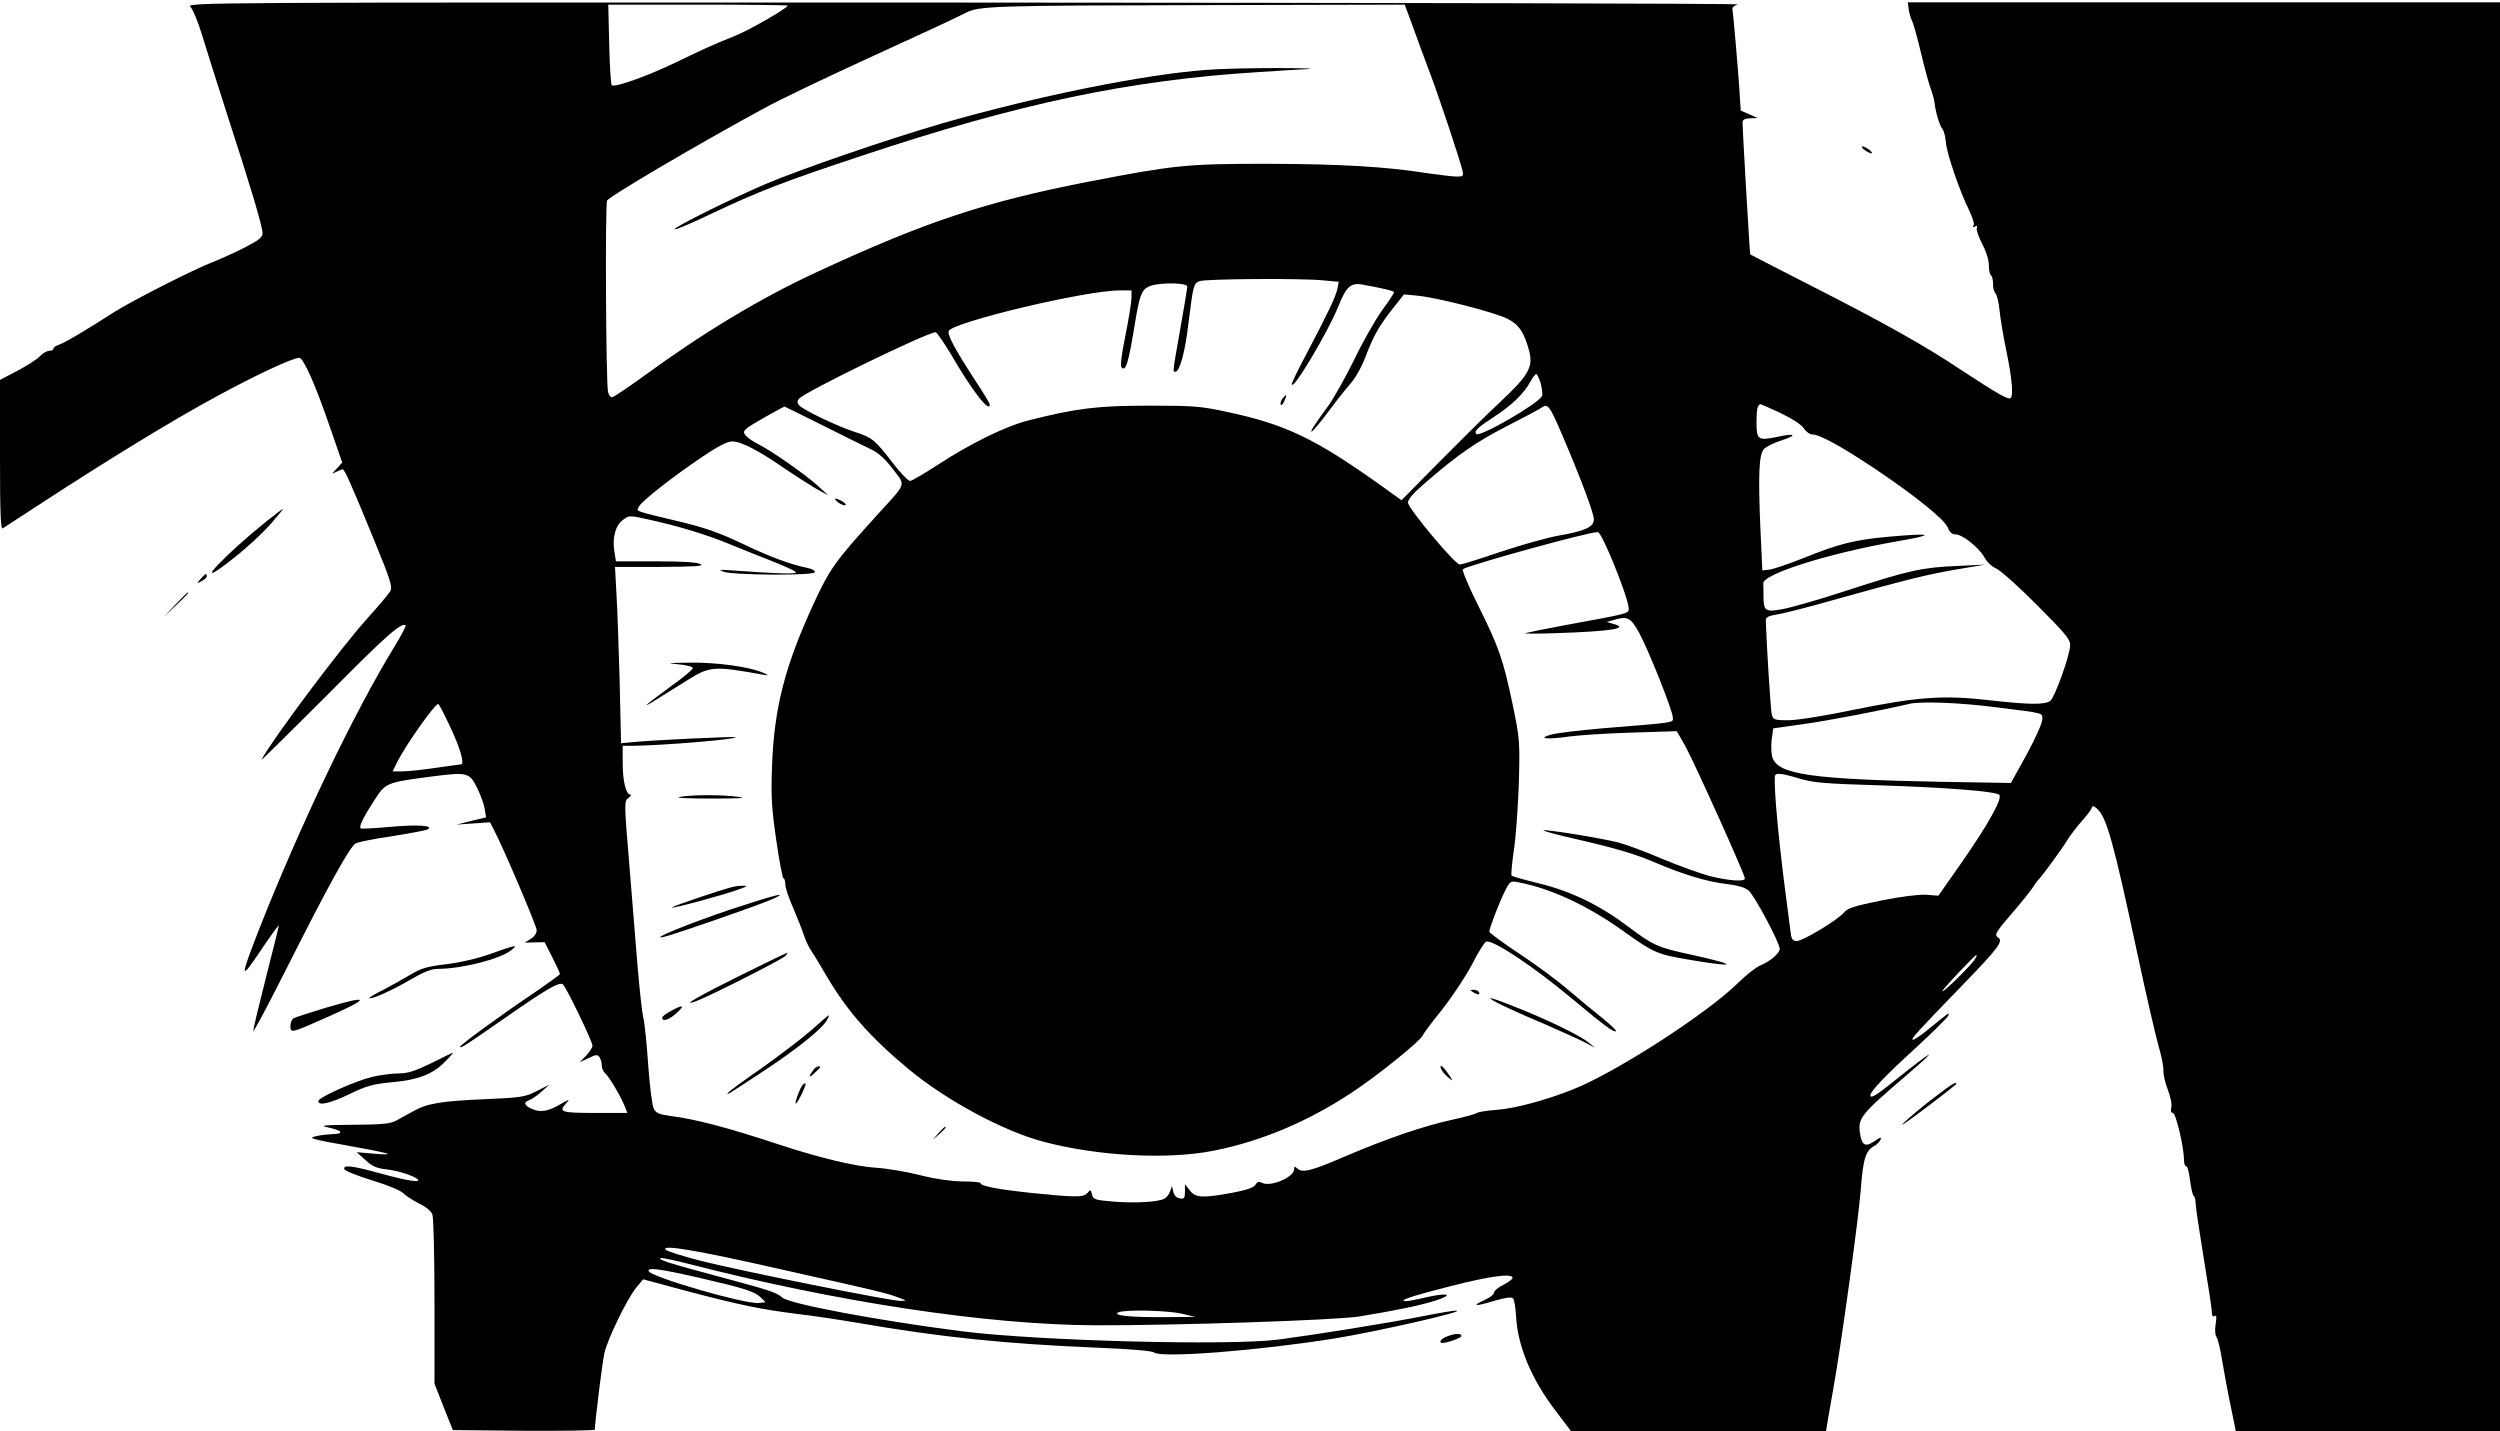 <?xml version="1.0" standalone="no"?>
<!DOCTYPE svg PUBLIC "-//W3C//DTD SVG 20010904//EN"
 "http://www.w3.org/TR/2001/REC-SVG-20010904/DTD/svg10.dtd">
<svg version="1.0" xmlns="http://www.w3.org/2000/svg"
 width="1076pt" height="616pt" viewBox="0 0 1076 616"
 preserveAspectRatio="xMidYMid meet">

<g transform="translate(0,616) scale(0.1,-0.1)"
fill="#000000" stroke="none">
<path d="M820 6130 c10 -10 33 -65 50 -122 17 -57 67 -213 110 -348 104 -320
150 -476 150 -504 0 -18 -16 -30 -82 -64 -46 -23 -106 -50 -135 -61 -81 -31
-351 -169 -423 -215 -114 -74 -214 -133 -237 -140 -13 -4 -23 -12 -23 -17 0
-5 -8 -9 -18 -9 -10 0 -28 -10 -40 -23 -12 -13 -56 -41 -97 -63 l-75 -39 0
-323 c0 -256 3 -322 12 -316 7 5 78 51 158 103 296 193 574 363 757 462 176
96 331 168 361 169 18 0 70 -117 132 -298 l53 -153 -24 -26 c-23 -25 -23 -25
-2 -14 12 6 24 11 28 11 8 0 35 -60 135 -304 70 -170 80 -202 70 -220 -6 -11
-52 -66 -102 -121 -112 -125 -395 -502 -453 -605 -5 -8 121 116 281 276 254
257 323 318 340 302 2 -3 -19 -43 -47 -89 -175 -285 -408 -773 -582 -1214 -88
-226 -87 -234 18 -77 36 53 65 93 65 88 0 -4 -25 -104 -55 -222 -30 -118 -55
-222 -55 -231 0 -9 64 111 143 268 182 361 273 526 298 539 10 6 81 20 156 31
76 12 145 25 153 29 31 17 -43 22 -162 11 -67 -6 -123 -9 -126 -6 -8 7 14 52
60 122 47 73 52 75 231 99 170 22 176 21 210 -46 15 -30 30 -71 33 -91 l6 -37
-63 -15 -64 -16 72 5 72 5 17 -33 c45 -87 184 -414 184 -432 0 -12 -11 -28
-26 -37 l-26 -16 43 1 43 1 33 -65 c18 -36 33 -68 33 -72 0 -3 -55 -43 -123
-89 -141 -95 -307 -217 -307 -224 0 -10 30 10 195 125 175 122 230 154 247
144 13 -8 128 -246 128 -265 0 -7 -12 -26 -27 -42 l-28 -29 38 18 c33 16 39
16 47 4 6 -8 10 -25 10 -36 0 -12 7 -27 15 -34 17 -14 68 -101 84 -142 l11
-28 -140 0 c-147 0 -158 4 -122 43 15 17 14 17 -20 -2 -56 -34 -90 -40 -126
-25 -36 15 -41 30 -14 39 9 3 33 19 52 36 l35 31 -55 -28 c-51 -26 -67 -28
-225 -35 -187 -8 -247 -18 -307 -52 -22 -12 -54 -30 -71 -39 -26 -15 -60 -18
-187 -19 -127 -1 -147 -3 -110 -11 62 -13 74 -28 24 -29 -21 -1 -52 -4 -69 -8
-27 -6 -28 -8 -9 -14 11 -4 85 -18 164 -32 79 -14 146 -28 149 -31 4 -3 -25
-3 -64 1 l-70 6 38 -34 c29 -27 48 -35 90 -40 54 -5 137 -34 137 -47 0 -10
-68 3 -183 35 -103 28 -141 32 -135 13 3 -7 56 -29 119 -48 66 -20 124 -44
135 -56 11 -11 42 -31 68 -44 28 -13 51 -32 57 -47 5 -13 9 -183 9 -376 l0
-352 39 -100 40 -100 305 -3 c168 -1 306 1 306 5 1 34 32 288 41 328 13 61 99
237 138 284 l29 35 193 -52 c225 -59 311 -77 469 -97 63 -7 182 -25 265 -39
351 -61 634 -90 1019 -106 154 -6 244 -14 253 -21 30 -25 453 8 781 61 188 31
565 117 520 119 -10 1 -75 -10 -145 -24 -159 -31 -459 -79 -618 -100 -208 -28
-1039 -6 -1363 35 -368 47 -749 119 -776 146 -21 20 -49 30 -273 90 -214 57
-259 72 -251 79 3 3 56 -8 119 -24 645 -166 1289 -263 1754 -265 341 -1 1038
22 1135 38 165 27 265 48 330 69 81 26 51 35 -44 13 -37 -9 -75 -16 -84 -16
-40 1 24 22 193 65 169 43 265 56 265 35 0 -5 -18 -19 -40 -30 -22 -11 -40
-26 -40 -34 0 -7 -18 -21 -40 -31 -60 -27 -41 -29 40 -4 48 14 75 18 82 11 5
-5 11 -39 13 -74 6 -130 66 -274 171 -411 l66 -87 549 0 548 0 6 37 c4 21 15
85 25 143 34 188 109 732 119 863 10 132 21 166 60 186 10 6 21 18 25 26 4 13
-1 11 -24 -5 -40 -28 -56 -21 -64 28 -11 70 0 83 197 252 154 132 122 116 -56
-27 -71 -57 -97 -73 -97 -57 0 17 66 86 190 199 76 70 141 134 145 143 6 17 9
19 -89 -61 -32 -26 -61 -45 -64 -42 -6 6 13 27 226 247 144 149 165 178 142
193 -18 11 -11 22 61 106 39 45 78 94 87 108 9 14 19 28 22 31 13 11 99 128
125 170 15 25 45 63 65 86 20 22 39 47 42 55 4 12 7 12 22 0 42 -35 72 -141
176 -629 39 -183 81 -363 92 -400 11 -37 20 -81 19 -99 0 -18 8 -56 20 -85 11
-29 18 -62 14 -75 -3 -15 -1 -23 7 -23 13 0 48 -149 48 -203 0 -15 4 -27 10
-27 5 0 12 -27 16 -60 4 -33 11 -63 15 -66 5 -3 9 -18 9 -33 0 -15 16 -121 35
-237 19 -115 35 -219 35 -232 0 -15 4 -21 12 -16 8 5 9 -5 4 -36 -4 -25 -2
-47 4 -55 6 -7 17 -55 25 -106 9 -52 25 -140 37 -196 l21 -103 569 0 568 0 0
3075 0 3075 -1274 0 -1275 0 4 -30 c2 -16 9 -38 14 -49 6 -11 24 -75 40 -143
16 -68 35 -136 42 -153 6 -16 13 -41 15 -55 5 -45 22 -100 34 -115 7 -8 13
-34 15 -57 3 -46 59 -211 101 -295 14 -29 23 -57 18 -64 -5 -8 -3 -9 6 -4 8 5
11 3 8 -6 -3 -8 8 -38 23 -68 17 -32 29 -69 29 -92 0 -21 4 -40 9 -44 5 -3 9
-19 9 -35 -1 -16 4 -36 11 -43 6 -8 14 -40 17 -72 3 -32 16 -112 30 -178 24
-118 30 -188 18 -200 -10 -9 -53 16 -209 118 -165 110 -331 203 -665 373 -135
69 -246 126 -247 127 -2 1 -33 531 -33 568 0 12 9 17 33 18 l32 1 -36 16 -37
16 -6 96 c-6 87 -26 323 -30 344 0 5 10 13 24 17 14 4 -1484 7 -3327 8 -3329
1 -3353 1 -3333 -19z m2570 6 c0 -11 -167 -107 -228 -131 -90 -36 -128 -53
-252 -113 -122 -59 -265 -110 -277 -99 -4 5 -9 84 -11 178 l-4 169 386 0 c212
0 386 -2 386 -4z m2690 -88 c18 -51 51 -140 73 -198 41 -108 129 -374 141
-422 6 -26 4 -28 -24 -28 -17 0 -72 7 -123 14 -183 29 -377 40 -692 41 -348 0
-396 -5 -765 -76 -447 -87 -704 -172 -1170 -388 -247 -114 -491 -261 -754
-453 -66 -48 -126 -88 -132 -88 -7 0 -14 10 -17 23 -9 36 -13 811 -4 824 13
20 392 243 674 396 67 37 280 139 473 227 193 88 370 170 393 183 60 32 111
33 1057 35 l836 2 34 -92z m-381 -1095 l63 -6 -6 -31 c-7 -33 -41 -105 -136
-285 -33 -62 -60 -118 -60 -124 0 -37 155 222 201 336 32 81 52 100 98 93 94
-17 141 -28 141 -34 0 -4 -23 -39 -51 -77 -28 -39 -82 -133 -119 -210 -38 -77
-88 -167 -112 -200 -62 -85 -85 -120 -70 -111 6 4 38 42 69 84 31 42 73 95 93
118 23 25 50 73 69 123 35 91 57 129 121 210 l43 54 61 -6 c86 -9 329 -71 384
-99 50 -25 72 -58 94 -140 17 -68 -3 -104 -125 -218 -56 -52 -174 -169 -263
-259 l-162 -164 -78 56 c-292 209 -419 270 -672 324 -115 25 -147 27 -337 27
-219 0 -313 -11 -520 -64 -97 -24 -252 -101 -391 -192 -57 -37 -110 -68 -117
-68 -8 0 -42 35 -75 78 -78 101 -87 108 -163 133 -77 25 -223 95 -240 115 -8
10 -9 17 0 28 24 29 552 286 588 286 5 0 33 -41 63 -90 94 -162 170 -260 170
-221 0 5 -27 50 -61 101 -86 132 -122 198 -116 215 15 38 589 175 735 175 l52
0 0 -32 c0 -18 -12 -91 -26 -161 -18 -88 -23 -132 -16 -139 17 -17 28 18 52
161 25 157 33 177 73 191 44 15 157 13 157 -3 0 -7 -13 -89 -30 -182 -34 -193
-33 -185 -21 -185 18 0 42 85 56 208 21 167 22 171 48 182 26 10 445 13 536 3z
m932 -442 c6 -22 9 -47 6 -55 -12 -31 -267 -179 -283 -164 -11 12 7 29 75 73
76 49 131 102 157 151 10 19 22 34 26 34 4 0 12 -18 19 -39z m94 -226 c78
-182 135 -334 135 -360 0 -33 -36 -50 -150 -70 -51 -9 -165 -41 -254 -71 -88
-30 -166 -54 -173 -54 -20 0 -223 242 -223 267 0 15 25 43 78 88 140 121 216
173 346 240 71 36 138 72 150 80 28 20 35 11 91 -120z m939 97 c50 -24 88 -49
99 -65 10 -15 26 -27 38 -27 31 0 127 -53 271 -149 174 -117 299 -218 312
-253 7 -19 17 -28 32 -28 31 0 103 -58 125 -99 11 -20 32 -40 51 -48 18 -8 97
-78 175 -157 119 -119 143 -147 143 -172 0 -42 -66 -226 -86 -241 -24 -17 -93
-16 -260 3 -197 23 -310 15 -581 -40 -129 -27 -248 -46 -286 -46 -58 0 -65 2
-71 23 -5 17 -23 306 -26 408 0 12 13 19 47 24 25 4 135 31 242 62 322 90 413
112 538 133 l118 20 -120 -6 c-151 -6 -210 -19 -471 -104 -115 -38 -241 -74
-278 -81 -79 -15 -86 -10 -86 59 0 23 0 45 -1 50 -6 40 282 131 576 182 169
29 156 37 -35 20 -145 -13 -215 -30 -365 -91 -66 -26 -133 -49 -150 -51 l-30
-3 -8 175 c-10 236 -7 323 15 347 10 11 43 27 74 37 72 23 62 33 -15 16 -85
-18 -91 -13 -91 63 0 57 5 77 18 77 2 0 41 -17 86 -38z m-4127 -51 c87 -44
181 -90 208 -103 36 -17 63 -41 98 -87 56 -74 62 -55 -68 -198 -179 -197 -203
-230 -271 -377 -125 -270 -172 -452 -181 -700 -5 -134 -2 -184 18 -322 13 -90
27 -164 31 -164 4 0 8 -12 8 -26 0 -14 15 -60 34 -102 18 -43 39 -95 46 -117
7 -22 21 -51 30 -65 10 -14 41 -65 70 -115 87 -147 186 -260 350 -396 162
-135 410 -268 581 -313 238 -63 539 -78 736 -38 205 41 407 127 595 252 110
73 292 220 301 243 3 8 41 59 85 113 43 55 100 141 127 192 26 52 54 96 61 99
28 11 208 -109 378 -252 132 -110 174 -141 181 -133 3 3 -21 25 -52 51 -32 25
-98 80 -148 122 -49 43 -147 115 -217 161 -71 47 -128 89 -128 94 0 15 45 132
69 178 20 39 23 41 54 35 140 -26 300 -100 456 -212 129 -92 143 -98 277 -121
209 -36 222 -25 22 19 -157 34 -170 40 -286 127 -117 88 -242 149 -379 182
-61 15 -114 30 -117 33 -3 3 1 50 9 105 9 54 18 185 22 289 5 185 4 194 -26
340 -41 196 -59 248 -148 427 -41 82 -71 153 -67 158 18 16 539 160 581 160
18 0 133 -285 133 -330 0 -21 3 -20 -270 -70 -91 -17 -169 -33 -175 -35 -5 -3
55 -3 136 0 240 8 314 21 242 40 l-28 8 25 7 c64 20 77 14 114 -52 41 -75 146
-338 146 -367 0 -22 16 -20 -295 -45 -104 -9 -208 -21 -230 -28 -60 -17 -18
-22 78 -8 45 6 168 14 273 17 l191 6 38 -67 c38 -69 255 -550 255 -567 0 -15
-69 -10 -150 10 -41 11 -133 44 -205 74 -71 31 -157 62 -190 71 -74 19 -316
58 -322 52 -3 -2 58 -19 134 -36 186 -43 259 -65 353 -105 114 -49 225 -82
303 -90 43 -5 76 -14 92 -27 24 -18 135 -226 135 -252 0 -18 -40 -53 -81 -70
-20 -8 -65 -43 -100 -78 -136 -133 -522 -382 -709 -457 -119 -47 -249 -82
-330 -88 -41 -3 -80 -9 -85 -14 -6 -4 -52 -17 -103 -28 -124 -27 -276 -79
-458 -156 -152 -66 -190 -75 -212 -53 -9 9 -12 8 -12 -4 0 -35 -102 -78 -138
-59 -14 7 -21 5 -29 -9 -8 -12 -38 -22 -100 -34 -127 -23 -157 -22 -182 10
l-21 27 0 -32 c0 -28 -3 -32 -22 -29 -14 2 -24 12 -28 28 l-6 25 -8 -23 c-4
-12 -15 -26 -24 -31 -29 -15 -123 -20 -217 -13 -83 7 -90 9 -95 31 -5 21 -7
22 -19 7 -17 -20 -48 -20 -237 -1 -151 16 -224 30 -224 43 0 4 -35 7 -78 7
-49 1 -115 10 -182 27 -58 15 -143 29 -190 32 -86 5 -240 42 -405 96 -230 76
-369 113 -480 127 -50 7 -62 12 -72 33 -6 14 -17 97 -23 184 -6 88 -15 180
-21 205 -6 25 -16 120 -24 211 -7 91 -24 290 -36 443 -23 275 -23 279 -4 293
10 8 14 14 8 14 -19 0 -33 59 -33 136 l0 74 43 0 c123 1 452 28 443 37 -4 4
-375 -13 -452 -22 l-41 -4 -6 266 c-4 147 -10 318 -14 380 l-6 113 194 0 c153
1 190 3 174 12 -13 8 -78 12 -192 12 l-172 0 -7 44 c-9 60 5 111 38 135 25 19
28 19 105 2 128 -28 252 -65 353 -107 52 -21 136 -55 185 -74 50 -20 95 -40
100 -46 9 -10 -68 -8 -275 7 -55 4 -60 3 -35 -6 43 -15 387 -17 392 -2 2 6
-10 14 -29 18 -73 14 -169 50 -287 107 -97 46 -158 67 -270 94 -196 47 -183
42 -171 64 13 24 144 127 273 214 67 45 107 66 128 66 39 0 112 -38 224 -115
50 -34 113 -74 140 -90 l50 -27 -45 41 c-53 48 -198 150 -256 179 -22 11 -47
28 -54 37 -12 15 -11 19 10 36 19 14 148 87 157 89 1 0 73 -36 160 -79z m5053
-1215 c215 -27 200 -23 200 -53 0 -15 -30 -82 -67 -150 l-68 -123 -300 5
c-555 11 -699 31 -726 103 -5 14 -7 49 -4 77 l7 50 127 18 c108 15 323 56 461
88 51 11 215 5 370 -15z m-6654 -81 c45 -94 65 -165 48 -165 -5 0 -54 -7 -109
-15 -55 -8 -119 -15 -143 -15 l-42 0 21 43 c38 74 160 247 175 247 3 0 26 -43
50 -95z m5809 -226 c60 -18 109 -22 340 -29 290 -9 504 -26 520 -41 15 -15
-50 -131 -164 -294 l-98 -140 -53 4 c-32 2 -108 -8 -194 -25 -113 -23 -145
-33 -159 -51 -26 -32 -177 -123 -203 -123 -19 0 -24 7 -28 43 -3 23 -12 96
-21 162 -31 240 -50 447 -46 503 1 17 26 15 106 -9z m756 -776 c-13 -24 -141
-150 -141 -139 0 8 140 156 147 156 2 0 -1 -8 -6 -17z m-5154 -1333 c437 -98
468 -105 518 -124 39 -14 39 -15 10 -15 -41 -1 -698 131 -865 174 -74 19 -139
40 -145 46 -21 24 129 -1 482 -81z m-332 -41 c187 -43 234 -58 259 -83 l21
-21 -30 -3 c-59 -6 -465 112 -473 137 -6 17 44 11 223 -30z m2070 -153 l60
-14 -135 -1 c-147 -1 -220 7 -198 20 21 13 207 10 273 -5z"/>
<path d="M5190 5859 c-269 -20 -724 -112 -1135 -230 -228 -66 -609 -197 -760
-261 -160 -69 -399 -188 -391 -195 3 -3 72 26 153 65 207 98 315 140 653 252
679 226 1150 325 1710 360 91 6 188 12 215 13 28 2 -38 4 -145 4 -107 0 -242
-3 -300 -8z"/>
<path d="M5520 4445 c-6 -8 -10 -19 -8 -26 2 -6 9 0 16 15 13 29 10 33 -8 11z"/>
<path d="M3595 4010 c9 -15 45 -32 45 -22 0 5 -12 14 -26 20 -14 7 -23 8 -19
2z"/>
<path d="M2918 3301 c34 -3 63 -10 64 -16 2 -5 -40 -40 -92 -77 -51 -37 -98
-73 -104 -79 -10 -11 6 -1 167 100 103 65 117 66 337 26 20 -3 19 -1 -7 10
-56 25 -201 45 -317 43 -93 -1 -101 -2 -48 -7z"/>
<path d="M2925 2730 c-23 -4 34 -7 135 -7 121 0 158 2 120 7 -68 10 -201 10
-255 0z"/>
<path d="M3155 2343 c-51 -12 -266 -85 -263 -89 5 -5 233 57 293 80 31 11 35
14 15 14 -14 0 -34 -2 -45 -5z"/>
<path d="M3145 2246 c-181 -61 -355 -132 -290 -119 36 7 411 137 469 163 80
36 9 18 -179 -44z"/>
<path d="M3195 1966 c-182 -90 -270 -140 -201 -116 55 20 375 182 387 196 6 8
10 14 8 14 -2 0 -89 -42 -194 -94z"/>
<path d="M6340 1890 c20 -13 33 -13 25 0 -3 6 -14 10 -23 10 -15 0 -15 -2 -2
-10z"/>
<path d="M6444 1844 c27 -14 116 -55 200 -90 83 -36 166 -74 186 -85 l35 -19
-25 21 c-33 28 -158 90 -288 143 -131 53 -173 65 -108 30z"/>
<path d="M2888 1809 c-21 -11 -38 -24 -38 -29 0 -19 30 -10 62 20 38 34 29 38
-24 9z"/>
<path d="M3492 1726 c-39 -34 -135 -107 -212 -162 -78 -54 -144 -102 -147
-108 -8 -12 -2 -8 162 100 139 92 246 178 265 215 6 10 9 19 7 19 -3 0 -36
-29 -75 -64z"/>
<path d="M6200 1569 c0 -9 11 -26 25 -39 14 -13 25 -21 25 -19 0 3 -11 20 -25
39 -14 19 -25 27 -25 19z"/>
<path d="M3503 1558 c-24 -32 -24 -41 0 -19 15 14 27 26 27 28 0 8 -19 2 -27
-9z"/>
<path d="M3453 1488 c-12 -15 -34 -78 -28 -78 7 0 47 82 42 86 -2 3 -9 -1 -14
-8z"/>
<path d="M4039 1283 l-24 -28 28 24 c25 23 32 31 24 31 -2 0 -14 -12 -28 -27z"/>
<path d="M8024 5515 c11 -8 25 -15 30 -15 6 0 2 7 -8 15 -11 8 -25 15 -30 15
-6 0 -2 -7 8 -15z"/>
<path d="M1149 3918 c-176 -141 -327 -300 -174 -184 79 60 151 126 198 180 27
31 47 56 45 56 -2 0 -33 -24 -69 -52z"/>
<path d="M864 3669 c-19 -22 -19 -22 4 -10 12 6 22 16 22 21 0 15 -5 12 -26
-11z"/>
<path d="M755 3558 l-50 -53 53 50 c48 46 57 55 49 55 -1 0 -25 -24 -52 -52z"/>
<path d="M2112 2055 c-55 -20 -132 -38 -192 -45 -84 -10 -109 -18 -157 -47
-32 -19 -84 -48 -115 -64 -32 -16 -58 -31 -58 -34 0 -11 95 31 170 75 64 37
95 50 125 50 101 0 267 42 315 80 33 26 21 24 -88 -15z"/>
<path d="M1400 1822 c-69 -21 -131 -41 -137 -45 -7 -5 -13 -19 -13 -33 0 -31
5 -30 135 28 213 93 218 110 15 50z"/>
<path d="M1856 1584 c-70 -34 -101 -44 -140 -44 -28 0 -80 -7 -115 -15 -74
-18 -231 -89 -231 -104 0 -22 50 -10 134 30 74 36 101 43 182 51 114 10 176
34 230 89 21 21 36 39 34 38 -3 0 -45 -20 -94 -45z"/>
<path d="M8318 1431 c-74 -56 -165 -137 -118 -104 49 33 220 164 220 168 0 12
-20 -1 -102 -64z"/>
<path d="M6228 408 c-25 -9 -39 -28 -20 -28 22 0 82 22 82 30 0 12 -27 12 -62
-2z"/>
</g>
</svg>

